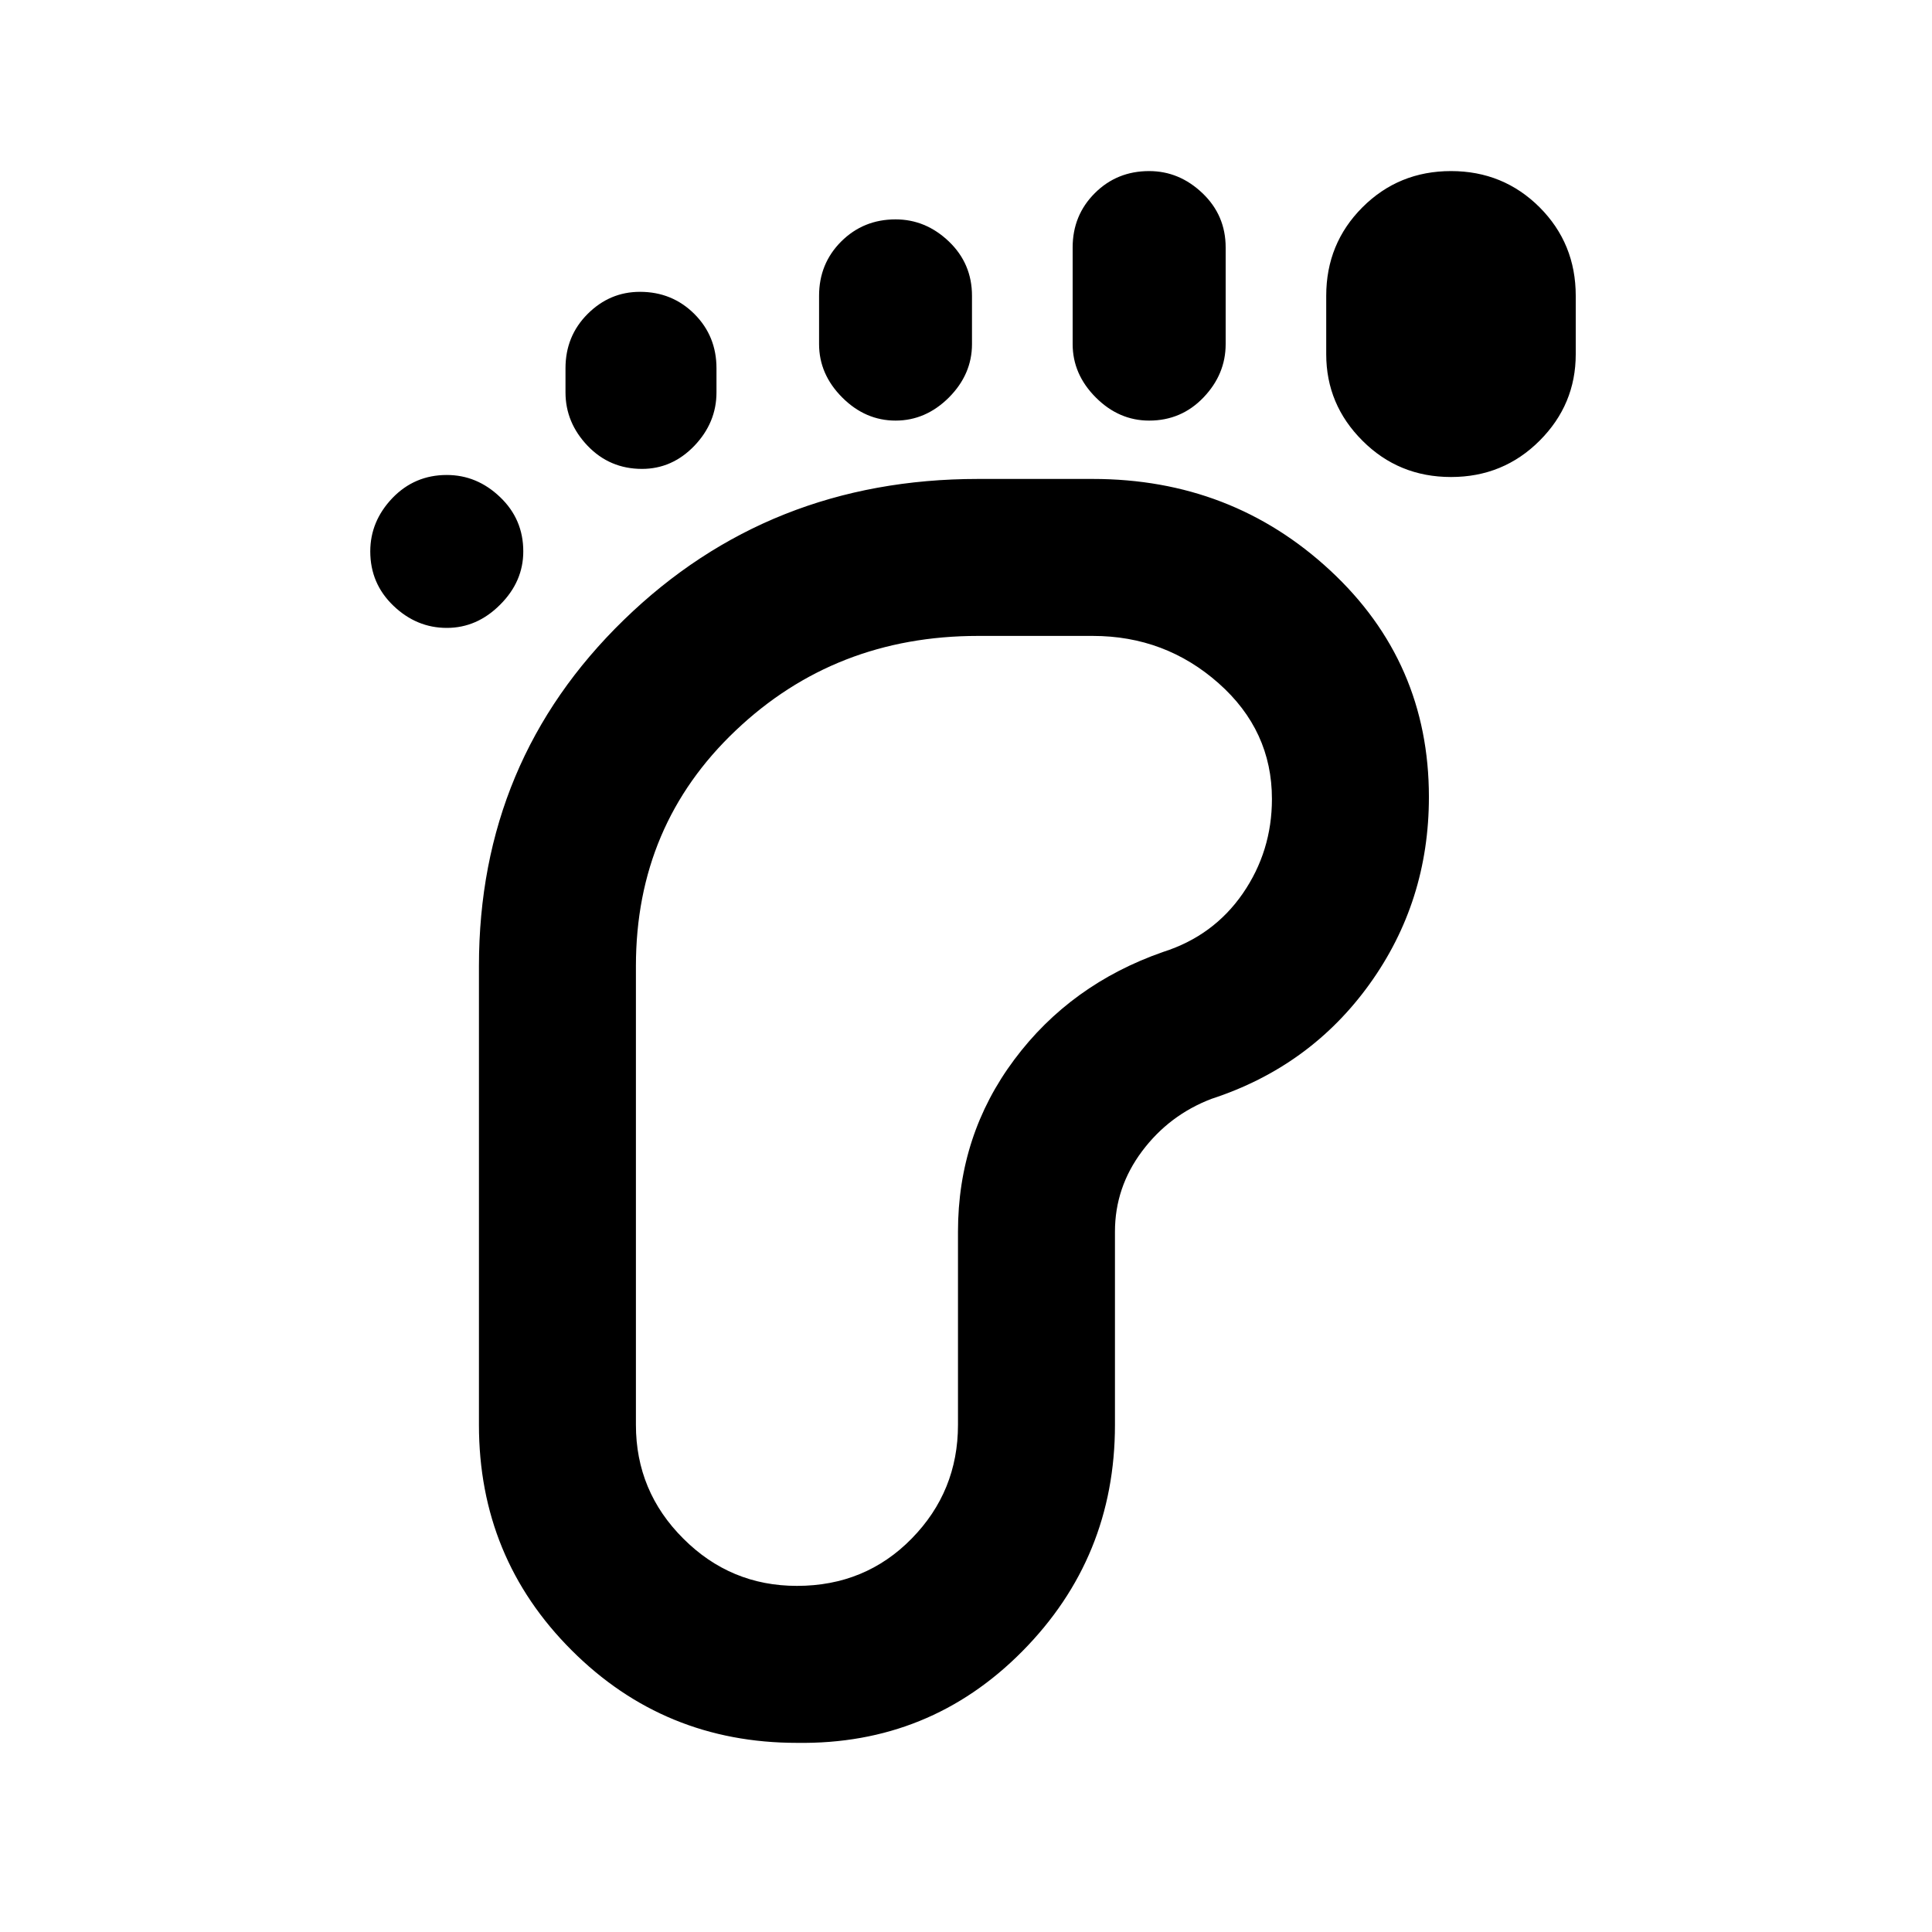<svg xmlns="http://www.w3.org/2000/svg" height="20" width="20"><path d="M4.625 6.5q-.313 0-.552-.229-.24-.229-.24-.563 0-.312.229-.552.23-.239.563-.239.313 0 .552.229.24.229.24.562 0 .313-.24.552-.239.24-.552.24ZM8.25 18.042q-1.375 0-2.333-.959-.959-.958-.959-2.333V10q0-2.125 1.5-3.583 1.5-1.459 3.667-1.459h1.187q1.438 0 2.459.948 1.021.948 1.021 2.344 0 1.083-.615 1.938-.615.854-1.635 1.187-.438.167-.719.542-.281.375-.281.833v2q0 1.375-.959 2.344-.958.968-2.333.948ZM6.646 4.854q-.334 0-.563-.239-.229-.24-.229-.553v-.25q0-.333.229-.562.229-.229.542-.229.333 0 .563.229.229.229.229.562v.25q0 .313-.229.553-.23.239-.542.239ZM8.25 16.417q.708 0 1.188-.49.479-.489.479-1.177v-2q0-1 .583-1.781.583-.781 1.542-1.115.52-.166.823-.604.302-.438.302-.979 0-.709-.552-1.198-.553-.49-1.303-.49h-1.187q-1.479 0-2.51.98Q6.583 8.542 6.583 10v4.75q0 .688.49 1.177.489.49 1.177.49ZM9.271 4.354q-.313 0-.552-.239-.24-.24-.24-.553v-.5q0-.333.229-.562.23-.229.563-.229.312 0 .552.229.239.229.239.562v.5q0 .313-.239.553-.24.239-.552.239Zm2.625 0q-.313 0-.552-.239-.24-.24-.24-.553v-1q0-.333.229-.562.229-.229.563-.229.312 0 .552.229.24.229.24.562v1q0 .313-.23.553-.229.239-.562.239Zm3.125.584q-.542 0-.917-.376-.375-.374-.375-.895v-.605q0-.541.375-.916t.917-.375q.541 0 .917.375.374.375.374.916v.605q0 .521-.374.895-.376.376-.917.376Z"/></svg>